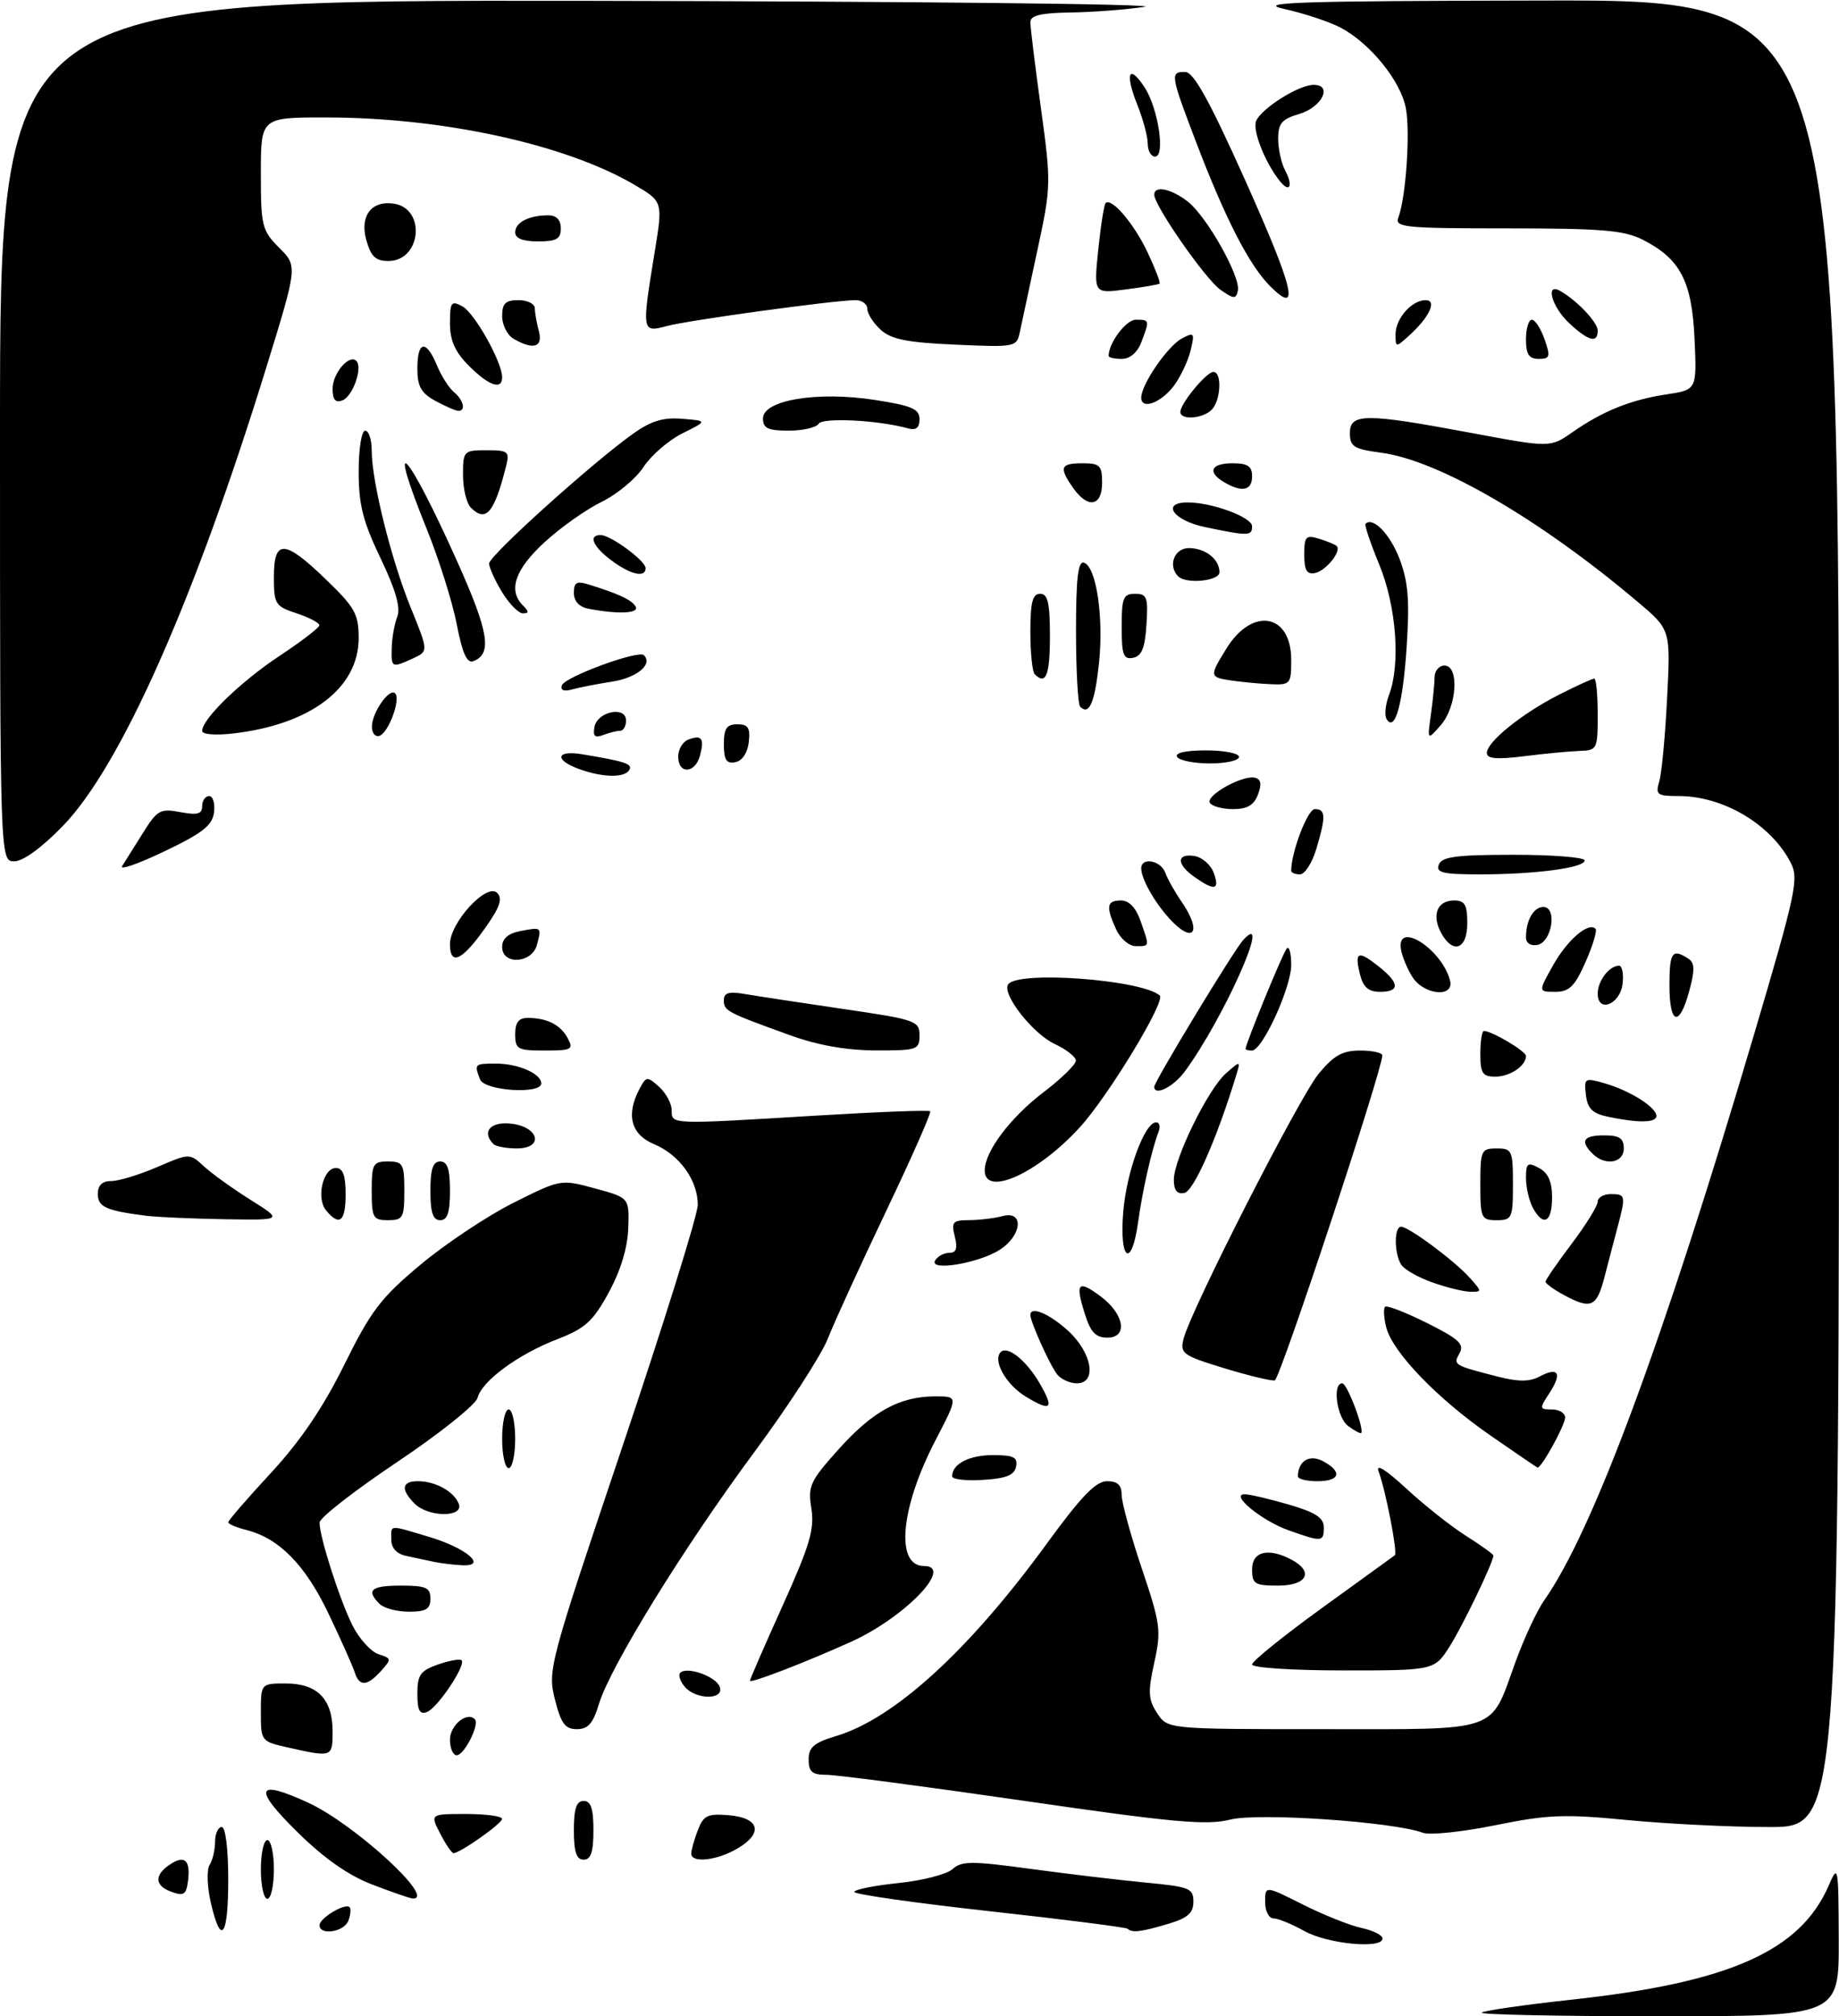 <?xml version="1.0" encoding="UTF-8" standalone="no"?>
<!DOCTYPE svg PUBLIC "-//W3C//DTD SVG 1.1//EN" "http://www.w3.org/Graphics/SVG/1.1/DTD/svg11.dtd" >
<svg xmlns="http://www.w3.org/2000/svg" xmlns:xlink="http://www.w3.org/1999/xlink" version="1.1" viewBox="0 0 282 309">
 <g >
 <path fill="currentColor"
d=" M 227.22 308.44 C 227.53 308.14 233.79 307.24 241.14 306.44 C 265.22 303.82 276.07 298.99 280.42 288.97 C 281.87 285.62 281.92 285.90 281.96 297.25 C 282.00 309.00 282.00 309.00 254.33 309.00 C 239.12 309.00 226.92 308.75 227.22 308.44 Z  M 200.02 295.94 C 198.10 294.87 195.96 294.00 195.27 294.00 C 194.57 294.00 194.00 292.87 194.00 291.49 C 194.00 288.97 194.00 288.97 199.75 291.86 C 202.91 293.45 206.96 295.07 208.75 295.46 C 210.54 295.84 212.00 296.57 212.00 297.08 C 212.00 298.73 203.59 297.93 200.02 295.94 Z  M 32.32 291.56 C 31.76 289.12 31.68 286.53 32.14 285.81 C 32.60 285.09 32.98 283.49 32.98 282.25 C 32.99 281.01 33.45 280.00 34.00 280.00 C 34.58 280.00 35.00 283.33 35.00 288.00 C 35.00 296.86 33.88 298.36 32.32 291.56 Z  M 49.00 295.04 C 49.00 293.95 52.93 291.60 53.61 292.28 C 53.85 292.52 53.76 293.45 53.42 294.36 C 52.75 296.10 49.00 296.67 49.00 295.04 Z  M 172.92 295.59 C 172.69 295.37 163.16 294.16 151.75 292.90 C 140.34 291.64 131.00 290.31 131.00 289.95 C 131.00 289.58 134.03 288.97 137.73 288.59 C 141.43 288.21 145.18 287.25 146.06 286.45 C 147.45 285.19 149.01 285.18 158.08 286.42 C 163.81 287.20 171.76 288.14 175.75 288.52 C 182.39 289.15 183.00 289.39 183.00 291.44 C 183.00 293.18 182.13 293.95 179.13 294.84 C 175.02 296.07 173.59 296.25 172.92 295.59 Z  M 26.17 289.88 C 23.63 288.93 23.67 287.24 26.26 285.61 C 28.37 284.28 29.23 285.18 28.83 288.28 C 28.54 290.41 28.18 290.63 26.17 289.88 Z  M 40.00 286.50 C 40.00 284.02 40.45 282.00 41.00 282.00 C 41.55 282.00 42.00 284.02 42.00 286.50 C 42.00 288.98 41.55 291.00 41.00 291.00 C 40.45 291.00 40.00 288.98 40.00 286.50 Z  M 57.07 288.81 C 53.41 287.41 49.68 284.79 45.57 280.74 C 38.73 274.00 39.25 272.59 47.24 276.26 C 54.35 279.52 67.10 291.22 63.25 290.95 C 62.84 290.92 60.06 289.96 57.07 288.81 Z  M 88.00 280.50 C 88.00 277.17 88.39 276.00 89.50 276.00 C 90.61 276.00 91.00 277.17 91.00 280.50 C 91.00 283.83 90.61 285.00 89.50 285.00 C 88.39 285.00 88.00 283.83 88.00 280.50 Z  M 106.00 284.07 C 106.00 283.55 106.45 281.95 107.00 280.50 C 107.87 278.22 108.49 277.92 111.74 278.19 C 116.46 278.58 117.10 280.92 113.12 283.27 C 109.96 285.14 106.00 285.58 106.00 284.07 Z  M 67.50 281.00 C 65.95 278.00 65.95 278.00 71.47 278.00 C 74.51 278.00 76.99 278.34 76.99 278.75 C 76.98 279.47 70.55 284.00 69.54 284.00 C 69.27 284.00 68.35 282.65 67.50 281.00 Z  M 218.20 280.88 C 213.63 279.19 192.95 277.77 188.65 278.86 C 185.01 279.77 180.01 279.32 156.94 275.97 C 141.87 273.79 128.30 272.00 126.77 272.00 C 124.53 272.00 124.00 271.55 124.00 269.66 C 124.00 267.77 124.82 267.07 128.23 266.05 C 137.18 263.37 148.67 252.86 160.63 236.42 C 165.79 229.34 168.05 227.00 169.75 227.00 C 171.37 227.00 172.00 227.59 172.00 229.10 C 172.00 230.26 173.39 235.32 175.08 240.35 C 177.95 248.86 178.09 249.87 177.00 254.80 C 176.01 259.32 176.07 260.46 177.44 262.55 C 179.05 265.00 179.05 265.00 202.87 265.00 C 230.30 265.00 228.42 265.66 232.37 254.75 C 233.70 251.10 235.67 246.86 236.76 245.31 C 244.26 234.68 254.95 205.89 268.93 158.68 C 275.43 136.72 275.87 134.65 274.58 132.18 C 271.54 126.32 264.25 122.00 257.42 122.00 C 254.10 122.00 253.83 121.79 254.44 119.75 C 254.81 118.51 255.35 112.78 255.64 107.00 C 256.18 96.50 256.18 96.50 251.17 92.27 C 236.18 79.59 220.63 70.55 211.79 69.38 C 207.60 68.82 207.00 68.45 207.00 66.37 C 207.00 63.31 209.38 63.31 225.61 66.35 C 237.71 68.61 237.71 68.61 241.11 66.25 C 245.77 62.99 250.09 61.26 255.56 60.44 C 260.20 59.74 260.20 59.74 259.85 51.94 C 259.44 43.08 257.67 39.68 251.93 36.75 C 249.05 35.29 245.69 35.00 231.14 35.00 C 215.35 35.00 213.84 34.85 214.43 33.33 C 215.58 30.32 216.28 20.28 215.58 16.59 C 214.80 12.42 210.13 6.66 205.60 4.25 C 203.90 3.35 200.03 2.06 197.00 1.39 C 192.37 0.36 198.67 0.15 236.75 0.08 C 282.00 0.00 282.00 0.00 282.00 140.00 C 282.00 280.00 282.00 280.00 271.30 280.00 C 265.42 280.00 255.63 279.52 249.55 278.93 C 239.90 277.99 237.33 278.09 229.31 279.72 C 224.25 280.75 219.25 281.27 218.20 280.88 Z  M 44.25 267.83 C 40.03 266.89 40.00 266.85 40.00 262.44 C 40.00 258.00 40.00 258.00 43.85 258.00 C 48.66 258.00 51.00 260.40 51.00 265.33 C 51.00 269.32 50.95 269.33 44.25 267.83 Z  M 69.00 266.61 C 69.00 264.40 71.60 262.26 72.81 263.47 C 73.59 264.25 71.20 269.00 70.02 269.00 C 69.46 269.00 69.00 267.92 69.00 266.61 Z  M 85.09 260.43 C 83.96 255.97 84.20 255.08 95.47 221.61 C 101.81 202.78 107.00 186.14 107.00 184.65 C 107.00 180.87 104.20 176.98 100.30 175.35 C 96.74 173.87 95.95 170.83 98.08 166.85 C 99.11 164.93 99.25 164.92 101.08 166.57 C 102.14 167.53 103.00 169.14 103.00 170.15 C 103.00 172.35 102.59 172.34 125.38 170.96 C 134.67 170.40 142.44 170.10 142.64 170.31 C 142.84 170.51 139.81 177.38 135.90 185.57 C 131.99 193.77 127.96 202.57 126.95 205.13 C 125.94 207.70 120.83 215.58 115.59 222.65 C 104.82 237.19 93.53 255.49 91.83 261.18 C 90.95 264.12 90.17 265.00 88.46 265.00 C 86.66 265.00 86.02 264.14 85.09 260.43 Z  M 64.00 259.57 C 64.00 256.68 64.46 256.04 67.16 255.09 C 68.90 254.49 70.53 254.19 70.78 254.44 C 71.50 255.17 67.10 261.75 65.48 262.37 C 64.35 262.80 64.00 262.13 64.00 259.57 Z  M 104.98 258.48 C 104.28 257.64 103.98 256.68 104.31 256.36 C 105.33 255.34 109.75 256.90 110.36 258.49 C 111.15 260.55 106.69 260.53 104.98 258.48 Z  M 54.38 256.25 C 54.07 255.29 52.26 251.24 50.36 247.26 C 46.79 239.80 42.78 235.72 37.75 234.47 C 36.24 234.09 35.00 233.56 35.00 233.29 C 35.00 233.02 37.94 229.62 41.54 225.74 C 46.06 220.85 49.53 215.75 52.79 209.16 C 56.89 200.87 58.40 198.89 64.50 193.80 C 68.35 190.59 74.76 186.32 78.74 184.33 C 85.98 180.71 85.98 180.71 91.24 182.13 C 96.50 183.56 96.50 183.56 96.34 188.23 C 96.24 191.23 95.17 194.74 93.34 198.09 C 90.94 202.50 89.73 203.59 85.50 205.22 C 79.44 207.56 73.91 211.62 73.23 214.22 C 72.96 215.28 67.39 219.72 60.86 224.09 C 54.34 228.46 49.00 232.62 49.00 233.34 C 49.00 235.58 52.14 245.34 54.09 249.18 C 55.12 251.20 56.91 253.15 58.06 253.52 C 60.05 254.15 60.06 254.27 58.42 256.09 C 56.27 258.46 55.10 258.51 54.38 256.25 Z  M 115.00 257.58 C 115.00 257.36 117.25 252.18 120.01 246.08 C 124.17 236.85 124.92 234.34 124.42 231.20 C 123.86 227.74 124.21 226.98 128.63 222.07 C 133.86 216.25 137.99 214.00 143.44 214.00 C 146.95 214.00 146.95 214.00 143.44 220.75 C 138.06 231.10 137.26 240.00 141.70 240.00 C 146.34 240.00 138.78 247.85 130.55 251.59 C 123.56 254.75 115.00 258.05 115.00 257.58 Z  M 192.00 255.09 C 192.00 254.59 196.84 250.68 202.75 246.41 C 208.66 242.14 213.68 238.51 213.89 238.35 C 214.35 238.00 212.49 228.42 211.40 225.50 C 210.93 224.24 212.49 225.21 215.65 228.13 C 218.40 230.67 222.53 233.94 224.83 235.39 C 227.12 236.84 229.00 238.19 229.00 238.39 C 229.00 239.40 224.39 248.98 222.34 252.25 C 219.97 256.00 219.97 256.00 205.99 256.00 C 198.23 256.00 192.00 255.59 192.00 255.09 Z  M 58.20 245.80 C 56.09 243.69 56.89 243.00 61.50 243.00 C 65.33 243.00 66.00 243.30 66.00 245.00 C 66.00 246.60 65.33 247.00 62.70 247.00 C 60.88 247.00 58.86 246.46 58.20 245.80 Z  M 192.00 240.50 C 192.00 237.75 194.52 237.14 198.07 239.04 C 201.52 240.88 200.42 243.00 196.00 243.00 C 192.40 243.00 192.00 242.75 192.00 240.50 Z  M 66.50 239.35 C 65.40 239.11 63.49 238.71 62.25 238.44 C 60.84 238.14 60.00 237.23 60.00 235.98 C 60.00 233.62 59.49 233.66 65.70 235.50 C 71.50 237.22 74.87 240.08 70.87 239.88 C 69.57 239.82 67.60 239.58 66.50 239.35 Z  M 197.59 234.52 C 193.46 233.05 188.53 229.00 190.87 229.00 C 191.60 229.00 194.62 229.71 197.60 230.57 C 201.72 231.77 203.00 232.60 203.00 234.07 C 203.00 236.33 202.74 236.35 197.59 234.52 Z  M 63.57 230.43 C 61.42 228.27 61.60 227.00 64.07 227.00 C 66.78 227.00 69.62 228.57 70.35 230.47 C 71.16 232.58 65.69 232.55 63.57 230.43 Z  M 146.00 226.25 C 146.00 224.36 148.61 223.00 152.27 223.00 C 155.42 223.00 156.08 223.33 155.81 224.75 C 155.56 226.07 154.31 226.58 150.74 226.80 C 148.13 226.97 146.00 226.72 146.00 226.25 Z  M 199.02 226.25 C 199.06 223.88 200.81 222.83 202.87 223.93 C 205.91 225.56 205.50 227.00 202.00 227.00 C 200.35 227.00 199.01 226.66 199.02 226.25 Z  M 77.00 220.50 C 77.00 218.03 77.45 216.00 78.00 216.00 C 78.55 216.00 79.00 218.03 79.00 220.50 C 79.00 222.97 78.55 225.00 78.00 225.00 C 77.45 225.00 77.00 222.97 77.00 220.50 Z  M 228.50 219.96 C 220.37 214.32 213.52 207.20 212.57 203.41 C 212.20 201.96 212.12 200.54 212.39 200.27 C 212.66 200.01 215.55 201.12 218.81 202.75 C 223.69 205.18 224.58 206.00 223.82 207.37 C 222.80 209.18 222.87 209.23 229.75 210.99 C 232.84 211.78 234.56 211.77 236.08 210.96 C 238.96 209.42 239.59 210.45 237.61 213.47 C 236.03 215.89 236.04 216.00 237.98 216.00 C 239.09 216.00 240.00 216.56 240.00 217.25 C 239.99 218.45 236.31 225.10 235.76 224.91 C 235.62 224.85 232.35 222.63 228.50 219.96 Z  M 206.75 218.56 C 205.00 217.28 204.26 212.00 205.83 212.00 C 206.58 212.00 209.26 219.08 208.72 219.62 C 208.60 219.74 207.71 219.26 206.75 218.56 Z  M 157.29 214.03 C 154.25 212.18 152.18 208.49 153.46 207.21 C 154.48 206.18 157.35 208.46 159.37 211.90 C 161.72 215.92 161.23 216.43 157.29 214.03 Z  M 162.14 210.67 C 161.07 209.38 158.00 202.60 158.00 201.53 C 158.00 200.10 160.89 201.31 163.78 203.94 C 167.49 207.33 168.26 212.00 165.12 212.00 C 164.09 212.00 162.75 211.40 162.14 210.67 Z  M 187.69 209.67 C 181.36 207.74 180.93 207.43 181.49 205.18 C 182.60 200.77 199.21 168.20 202.20 164.57 C 204.53 161.74 205.86 161.00 208.57 161.00 C 210.46 161.00 211.99 161.34 211.97 161.75 C 211.87 164.30 196.28 211.39 195.48 211.55 C 194.94 211.66 191.44 210.82 187.69 209.67 Z  M 166.32 201.26 C 164.86 196.59 165.31 196.10 168.77 198.67 C 172.41 201.38 173.01 205.00 169.81 205.00 C 168.00 205.00 167.23 204.17 166.32 201.26 Z  M 239.75 198.43 C 238.24 197.61 237.00 196.71 237.00 196.43 C 237.00 196.14 238.80 193.53 241.00 190.62 C 243.20 187.70 245.00 184.80 245.00 184.16 C 245.00 183.52 245.90 183.00 247.00 183.00 C 249.28 183.00 249.33 183.22 248.06 188.00 C 247.55 189.93 246.63 193.41 246.03 195.75 C 244.83 200.35 243.97 200.72 239.75 198.43 Z  M 219.60 196.52 C 217.45 195.76 215.32 194.54 214.87 193.82 C 213.77 192.09 213.76 188.00 214.85 188.00 C 216.03 188.00 223.10 193.26 225.40 195.85 C 227.28 197.96 227.28 198.00 225.40 197.96 C 224.36 197.93 221.74 197.29 219.60 196.52 Z  M 143.41 193.15 C 143.80 192.52 144.78 192.00 145.58 192.00 C 146.64 192.00 146.87 191.31 146.41 189.50 C 145.85 187.27 146.09 187.00 148.64 186.99 C 150.21 186.98 152.51 186.70 153.75 186.37 C 157.04 185.49 156.75 189.28 153.36 191.50 C 150.16 193.60 142.33 194.90 143.41 193.15 Z  M 172.24 185.75 C 172.75 179.54 175.53 172.00 177.29 172.00 C 177.80 172.00 177.97 172.65 177.66 173.44 C 176.62 176.14 175.18 182.50 174.53 187.25 C 173.53 194.50 171.62 193.25 172.24 185.75 Z  M 22.50 186.33 C 16.29 185.55 15.00 184.98 15.00 182.98 C 15.00 181.65 15.67 181.00 17.06 181.00 C 18.20 181.00 21.37 180.04 24.10 178.86 C 29.07 176.72 29.07 176.72 31.29 178.76 C 32.50 179.88 35.73 182.19 38.45 183.90 C 43.39 187.00 43.39 187.00 34.45 186.85 C 29.53 186.77 24.15 186.53 22.50 186.33 Z  M 50.01 185.51 C 48.45 183.63 49.52 179.00 51.52 179.00 C 52.58 179.00 53.00 180.13 53.00 183.00 C 53.00 187.21 52.07 187.99 50.01 185.51 Z  M 57.00 182.50 C 57.00 178.37 57.20 178.00 59.50 178.00 C 61.80 178.00 62.00 178.37 62.00 182.50 C 62.00 186.63 61.80 187.00 59.50 187.00 C 57.20 187.00 57.00 186.63 57.00 182.50 Z  M 66.00 182.50 C 66.00 179.17 66.39 178.00 67.50 178.00 C 68.61 178.00 69.00 179.17 69.00 182.50 C 69.00 185.83 68.61 187.00 67.50 187.00 C 66.39 187.00 66.00 185.83 66.00 182.50 Z  M 227.00 181.50 C 227.00 176.30 227.14 176.00 229.50 176.00 C 231.86 176.00 232.00 176.30 232.00 181.50 C 232.00 186.70 231.86 187.00 229.50 187.00 C 227.14 187.00 227.00 186.70 227.00 181.50 Z  M 235.04 185.07 C 234.47 184.00 234.00 181.96 234.00 180.53 C 234.00 178.24 234.24 178.06 236.00 179.00 C 237.41 179.75 238.00 181.09 238.00 183.54 C 238.00 187.36 236.64 188.06 235.04 185.07 Z  M 180.00 180.82 C 180.00 177.61 185.23 166.93 187.99 164.50 C 190.27 162.50 190.27 162.50 189.50 165.00 C 186.57 174.57 183.05 182.54 181.62 182.82 C 180.50 183.05 180.00 182.43 180.00 180.82 Z  M 151.00 179.37 C 151.00 176.48 154.92 171.27 160.03 167.38 C 162.76 165.30 164.99 163.12 164.98 162.54 C 164.97 161.97 163.51 160.82 161.74 160.00 C 158.38 158.43 153.64 152.40 154.58 150.88 C 155.91 148.72 174.94 150.10 177.84 152.56 C 178.81 153.39 169.95 167.99 165.57 172.78 C 159.13 179.83 151.00 183.50 151.00 179.37 Z  M 244.20 176.80 C 242.25 174.85 242.80 174.00 246.00 174.00 C 248.33 174.00 249.00 174.44 249.00 176.00 C 249.00 178.26 246.13 178.73 244.20 176.80 Z  M 75.67 175.33 C 73.83 173.50 75.15 171.89 78.24 172.19 C 82.63 172.61 83.52 176.00 79.24 176.00 C 77.64 176.00 76.03 175.70 75.67 175.33 Z  M 246.50 171.13 C 244.19 170.64 243.43 169.88 243.19 167.80 C 242.89 165.21 243.01 165.14 246.06 166.02 C 249.93 167.13 254.00 169.69 254.00 171.02 C 254.00 172.09 251.21 172.13 246.50 171.13 Z  M 73.61 165.42 C 72.70 163.05 72.75 163.00 76.07 163.00 C 79.47 163.00 83.00 164.55 83.00 166.04 C 83.00 167.75 74.28 167.18 73.61 165.42 Z  M 177.00 166.55 C 177.00 165.75 189.24 145.56 190.65 144.04 C 195.23 139.08 187.65 156.12 181.65 164.25 C 179.93 166.58 177.00 168.03 177.00 166.55 Z  M 227.00 161.50 C 227.00 159.57 227.25 158.00 227.55 158.00 C 228.77 158.00 234.00 161.10 234.00 161.83 C 234.00 163.35 231.56 165.00 229.30 165.00 C 227.34 165.00 227.00 164.49 227.00 161.50 Z  M 79.00 158.50 C 79.00 156.70 79.54 156.00 80.92 156.00 C 83.88 156.00 85.96 157.05 87.06 159.12 C 87.98 160.83 87.67 161.00 83.54 161.00 C 79.36 161.00 79.00 160.80 79.00 158.50 Z  M 121.00 158.60 C 111.38 155.12 111.00 154.92 111.00 153.28 C 111.00 152.14 111.78 151.91 114.25 152.34 C 116.04 152.65 122.79 153.67 129.25 154.62 C 140.40 156.25 141.00 156.45 141.00 158.67 C 141.00 160.88 140.66 161.00 134.25 160.98 C 129.71 160.96 125.37 160.19 121.00 158.60 Z  M 191.00 160.75 C 191.02 159.92 196.77 145.90 197.33 145.34 C 197.70 144.97 198.00 146.11 198.00 147.87 C 198.00 151.34 193.58 161.00 191.98 161.00 C 191.44 161.00 191.00 160.89 191.00 160.75 Z  M 256.00 151.00 C 256.00 145.95 256.42 145.34 258.83 146.87 C 259.88 147.54 259.93 148.56 259.04 151.86 C 257.52 157.50 256.00 157.07 256.00 151.00 Z  M 245.00 152.27 C 245.00 150.32 246.77 148.00 248.27 148.00 C 248.74 148.00 248.99 149.23 248.82 150.74 C 248.45 153.94 245.00 155.32 245.00 152.27 Z  M 208.56 149.38 C 207.67 145.85 208.22 145.59 211.35 148.06 C 214.64 150.65 214.73 152.00 211.61 152.00 C 209.86 152.00 209.04 151.29 208.56 149.38 Z  M 216.60 149.75 C 215.81 148.51 215.01 146.60 214.83 145.50 C 214.09 140.99 221.08 145.41 222.35 150.25 C 223.06 152.93 218.38 152.53 216.60 149.75 Z  M 238.17 147.91 C 240.35 144.03 243.59 141.25 244.67 142.34 C 244.94 142.61 244.25 144.90 243.14 147.42 C 241.48 151.18 240.64 152.00 238.49 152.00 C 235.87 152.00 235.87 152.00 238.17 147.91 Z  M 69.00 144.69 C 69.00 141.37 74.64 135.24 76.24 136.84 C 77.10 137.70 76.66 139.02 74.44 142.16 C 70.87 147.23 69.00 148.10 69.00 144.69 Z  M 77.00 145.12 C 77.00 143.86 77.91 143.06 79.75 142.70 C 83.08 142.06 83.06 142.05 82.34 144.79 C 81.59 147.67 77.00 147.94 77.00 145.12 Z  M 171.16 142.45 C 169.55 138.92 169.70 138.00 171.90 138.00 C 173.14 138.00 174.19 139.11 174.90 141.15 C 176.30 145.15 176.33 145.00 174.16 145.00 C 173.15 145.00 171.80 143.85 171.16 142.45 Z  M 220.96 142.92 C 219.51 140.21 220.41 138.00 222.97 138.00 C 224.62 138.00 225.00 138.65 225.00 141.50 C 225.00 145.52 222.77 146.30 220.96 142.92 Z  M 234.00 143.66 C 234.00 141.04 235.17 139.00 236.67 139.00 C 238.83 139.00 237.98 144.39 235.75 144.81 C 234.72 145.01 234.00 144.54 234.00 143.66 Z  M 179.30 140.75 C 176.99 138.21 175.00 134.66 175.00 133.07 C 175.00 131.31 178.01 131.86 178.69 133.75 C 179.04 134.71 180.15 136.69 181.16 138.15 C 184.43 142.88 183.02 144.84 179.30 140.75 Z  M 183.22 134.44 C 180.40 132.47 180.36 130.77 183.14 131.18 C 184.32 131.36 185.65 132.51 186.11 133.75 C 187.08 136.39 186.28 136.59 183.22 134.44 Z  M 18.73 132.73 C 19.17 132.05 20.60 129.77 21.91 127.67 C 24.10 124.15 24.57 123.88 27.65 124.46 C 30.28 124.95 31.00 124.76 31.00 123.55 C 31.00 122.70 31.48 122.00 32.07 122.00 C 32.65 122.00 32.99 123.12 32.82 124.50 C 32.56 126.50 31.07 127.68 25.21 130.47 C 21.20 132.39 18.29 133.41 18.73 132.73 Z  M 198.00 133.44 C 198.00 130.57 200.52 124.00 201.62 124.00 C 203.30 124.00 203.34 125.12 201.84 130.13 C 201.20 132.26 200.08 134.00 199.34 134.00 C 198.60 134.00 198.00 133.75 198.00 133.44 Z  M 220.64 132.50 C 221.10 131.29 223.35 131.00 232.11 131.00 C 238.10 131.00 243.00 131.39 243.00 131.86 C 243.00 133.00 235.44 134.00 226.89 134.00 C 221.23 134.00 220.16 133.74 220.64 132.50 Z  M 0.00 66.00 C 0.00 0.00 0.00 0.00 90.25 0.13 C 139.89 0.21 178.25 0.62 175.50 1.05 C 172.75 1.47 167.69 1.86 164.25 1.91 C 159.58 1.98 158.00 2.36 158.00 3.41 C 158.00 4.19 158.73 10.12 159.62 16.59 C 161.20 28.09 161.19 28.59 159.06 38.43 C 157.86 43.97 156.66 49.57 156.39 50.87 C 155.91 53.19 155.73 53.23 146.51 52.82 C 139.15 52.50 136.67 52.01 135.06 50.55 C 133.93 49.53 133.00 48.08 133.00 47.35 C 133.00 46.61 132.19 46.00 131.21 46.00 C 128.00 46.00 105.59 49.07 102.25 49.97 C 98.41 51.00 98.39 50.88 100.38 38.69 C 101.66 30.89 101.66 30.89 97.29 28.32 C 86.67 22.10 67.86 18.00 49.93 18.00 C 40.00 18.00 40.00 18.00 40.00 26.58 C 40.00 34.65 40.17 35.32 42.81 37.97 C 45.63 40.78 45.63 40.78 40.89 56.14 C 29.86 91.89 18.56 117.37 9.65 126.57 C 6.43 129.89 3.54 132.00 2.19 132.00 C 0.00 132.00 0.00 132.00 0.00 66.00 Z  M 185.53 123.04 C 184.83 121.92 190.54 118.74 192.44 119.19 C 193.37 119.41 193.50 120.16 192.91 121.75 C 192.29 123.39 191.26 124.00 189.09 124.00 C 187.46 124.00 185.85 123.57 185.53 123.04 Z  M 88.75 117.84 C 84.95 116.45 85.29 114.93 89.25 115.59 C 95.94 116.70 97.07 117.08 96.48 118.03 C 95.73 119.24 92.36 119.16 88.75 117.84 Z  M 104.00 115.97 C 104.00 114.85 104.69 113.67 105.54 113.35 C 107.60 112.56 108.04 113.15 107.34 115.79 C 106.62 118.56 104.00 118.70 104.00 115.97 Z  M 111.00 114.07 C 111.00 111.63 111.43 111.00 113.07 111.00 C 114.73 111.00 115.07 111.54 114.82 113.74 C 114.63 115.39 113.81 116.61 112.75 116.81 C 111.39 117.07 111.00 116.46 111.00 114.07 Z  M 180.50 116.00 C 180.12 115.38 181.82 115.00 184.94 115.00 C 187.72 115.00 190.00 115.45 190.00 116.00 C 190.00 116.55 188.00 117.00 185.56 117.00 C 183.12 117.00 180.84 116.55 180.50 116.00 Z  M 228.00 115.39 C 228.00 113.69 233.40 109.34 239.11 106.44 C 241.76 105.10 244.17 104.00 244.47 104.00 C 244.76 104.00 245.00 106.47 245.00 109.50 C 245.00 114.81 244.91 115.00 242.25 115.08 C 240.74 115.13 236.91 115.49 233.75 115.89 C 229.51 116.42 228.00 116.29 228.00 115.39 Z  M 31.00 112.02 C 31.00 110.18 36.92 104.45 42.89 100.50 C 46.22 98.30 48.96 96.20 48.97 95.83 C 48.99 95.46 47.42 94.64 45.50 94.00 C 42.20 92.91 42.00 92.59 42.00 88.42 C 42.00 82.58 43.62 82.66 50.00 88.82 C 54.42 93.08 55.00 94.11 55.00 97.78 C 55.00 105.44 47.65 111.03 35.75 112.41 C 33.04 112.72 31.00 112.56 31.00 112.02 Z  M 57.03 111.33 C 57.07 109.15 59.72 105.38 60.59 106.26 C 61.49 107.15 59.58 112.31 58.19 112.77 C 57.53 112.99 57.01 112.34 57.03 111.33 Z  M 91.16 111.40 C 91.61 109.02 96.00 108.15 96.00 110.43 C 96.00 111.29 95.59 112.00 95.08 112.00 C 94.58 112.00 93.41 112.29 92.48 112.65 C 91.21 113.13 90.89 112.82 91.16 111.40 Z  M 219.42 109.50 C 219.73 107.30 219.98 104.71 219.99 103.75 C 220.00 102.79 220.68 102.00 221.50 102.00 C 223.81 102.00 223.42 108.30 220.93 111.14 C 218.86 113.50 218.86 113.50 219.42 109.50 Z  M 212.63 110.21 C 212.28 109.64 212.44 107.98 212.99 106.52 C 214.79 101.80 214.13 92.93 211.51 86.55 C 210.16 83.28 209.21 80.46 209.39 80.28 C 210.52 79.14 213.15 81.84 214.60 85.62 C 215.93 89.11 216.17 91.95 215.71 99.00 C 215.14 107.84 213.92 112.29 212.63 110.21 Z  M 165.64 108.31 C 165.29 107.95 165.00 102.75 165.00 96.75 C 165.00 88.54 165.31 85.94 166.23 86.24 C 168.12 86.87 169.27 94.65 168.52 101.68 C 167.87 107.72 167.02 109.68 165.64 108.31 Z  M 86.16 105.03 C 86.59 103.74 97.91 99.58 98.74 100.41 C 100.15 101.82 97.66 103.88 93.82 104.47 C 91.44 104.84 88.66 105.39 87.63 105.68 C 86.46 106.01 85.91 105.77 86.16 105.03 Z  M 188.75 104.28 C 185.45 103.78 185.43 103.65 188.08 99.37 C 192.04 92.97 198.00 94.02 198.00 101.12 C 198.00 104.86 197.88 104.99 194.75 104.85 C 192.96 104.77 190.26 104.51 188.75 104.28 Z  M 158.67 103.33 C 158.30 102.97 158.00 100.04 158.00 96.83 C 158.00 92.31 158.34 91.00 159.50 91.00 C 160.68 91.00 161.00 92.39 161.00 97.50 C 161.00 103.49 160.38 105.05 158.67 103.33 Z  M 60.07 99.25 C 60.11 97.74 60.49 95.61 60.92 94.51 C 61.46 93.13 60.68 90.40 58.35 85.54 C 55.65 79.91 55.00 77.34 55.00 72.28 C 55.00 68.76 55.44 66.00 56.00 66.00 C 56.55 66.00 57.00 67.37 57.00 69.05 C 57.00 73.77 59.97 85.71 62.98 93.12 C 65.71 99.81 65.71 99.81 63.31 100.91 C 60.04 102.40 59.99 102.37 60.07 99.25 Z  M 70.04 95.67 C 69.38 92.28 67.31 85.69 65.42 81.03 C 59.04 65.25 62.46 68.96 70.17 86.18 C 74.97 96.91 75.50 100.21 72.58 101.33 C 71.61 101.70 70.90 100.13 70.04 95.67 Z  M 172.00 96.07 C 172.00 91.62 172.25 91.00 174.05 91.00 C 175.88 91.00 176.08 91.53 175.80 95.74 C 175.58 99.31 175.07 100.56 173.75 100.81 C 172.27 101.10 172.00 100.36 172.00 96.07 Z  M 76.99 90.75 C 75.90 88.96 75.01 86.99 75.00 86.36 C 75.00 85.17 90.81 70.93 97.12 66.44 C 99.84 64.51 101.71 63.94 104.62 64.18 C 108.50 64.50 108.50 64.50 104.65 66.41 C 102.54 67.46 99.85 69.78 98.68 71.57 C 97.51 73.36 94.62 75.76 92.26 76.91 C 89.90 78.05 85.95 80.85 83.48 83.12 C 78.95 87.30 77.87 90.47 80.20 92.80 C 81.13 93.73 81.13 94.00 80.19 94.00 C 79.52 94.00 78.08 92.54 76.99 90.75 Z  M 90.25 93.29 C 88.81 93.02 88.00 92.14 88.00 90.86 C 88.00 89.25 88.43 89.00 90.25 89.57 C 94.93 91.03 96.83 91.91 97.46 92.94 C 98.12 94.01 94.81 94.17 90.25 93.29 Z  M 180.67 88.33 C 179.05 86.71 180.07 84.00 182.30 84.00 C 184.84 84.00 187.00 85.70 187.00 87.70 C 187.00 89.04 181.89 89.56 180.67 88.33 Z  M 93.75 85.88 C 90.92 83.77 90.16 82.00 92.10 82.00 C 93.63 82.00 99.00 85.94 99.00 87.07 C 99.00 88.60 96.68 88.07 93.75 85.88 Z  M 200.00 85.01 C 200.00 82.21 200.25 81.94 202.25 82.56 C 203.49 82.94 204.71 83.44 204.96 83.67 C 205.79 84.42 203.34 87.49 201.64 87.82 C 200.40 88.07 200.00 87.38 200.00 85.01 Z  M 184.75 80.77 C 179.91 79.76 177.99 77.00 182.13 77.00 C 185.88 77.00 192.00 79.27 192.00 80.66 C 192.00 82.16 191.46 82.17 184.75 80.77 Z  M 72.20 77.80 C 71.54 77.14 71.00 74.89 71.00 72.80 C 71.00 69.10 71.10 69.00 74.61 69.00 C 77.94 69.00 78.17 69.19 77.60 71.46 C 75.80 78.61 74.52 80.12 72.20 77.80 Z  M 164.56 74.78 C 162.35 71.63 162.59 71.00 166.00 71.00 C 168.67 71.00 169.00 71.33 169.00 74.00 C 169.00 77.62 166.82 78.00 164.56 74.78 Z  M 187.75 73.92 C 185.08 72.36 185.66 71.00 189.00 71.00 C 191.33 71.00 192.00 71.44 192.00 73.00 C 192.00 75.18 190.48 75.51 187.75 73.92 Z  M 117.00 64.13 C 117.00 61.31 125.34 59.93 134.14 61.29 C 139.83 62.17 141.00 62.68 141.00 64.24 C 141.00 65.56 140.47 65.99 139.25 65.65 C 134.72 64.39 126.15 63.95 125.54 64.94 C 125.18 65.52 123.11 66.00 120.94 66.00 C 117.76 66.00 117.00 65.64 117.00 64.13 Z  M 181.00 63.13 C 181.00 61.84 185.00 57.00 186.07 57.00 C 187.42 57.00 187.21 61.39 185.80 62.80 C 184.42 64.18 181.00 64.42 181.00 63.13 Z  M 66.75 61.43 C 64.57 60.24 64.00 59.22 64.00 56.47 C 64.00 52.22 65.34 51.99 66.99 55.97 C 67.66 57.60 68.84 59.45 69.61 60.09 C 71.10 61.33 71.48 63.03 70.25 62.96 C 69.84 62.94 68.26 62.25 66.75 61.43 Z  M 51.00 59.59 C 51.00 57.21 53.55 54.22 54.64 55.31 C 55.66 56.33 54.10 60.75 52.51 61.36 C 51.43 61.77 51.00 61.27 51.00 59.59 Z  M 175.00 60.94 C 175.00 58.93 179.04 53.05 181.22 51.88 C 183.12 50.87 183.22 51.00 182.59 53.64 C 182.22 55.21 181.09 57.62 180.10 59.00 C 178.14 61.70 175.00 62.90 175.00 60.94 Z  M 71.92 56.08 C 69.77 53.93 69.00 52.20 69.00 49.54 C 69.00 46.30 69.20 46.03 70.90 46.95 C 72.77 47.95 77.00 55.49 77.00 57.82 C 77.00 59.83 74.98 59.13 71.92 56.08 Z  M 170.00 54.55 C 170.00 52.57 172.67 49.00 174.16 49.00 C 176.30 49.00 176.31 49.05 175.02 52.43 C 174.42 54.02 173.28 55.00 172.02 55.00 C 170.91 55.00 170.00 54.80 170.00 54.55 Z  M 234.00 52.00 C 234.00 50.35 234.41 49.00 234.90 49.00 C 235.40 49.00 236.27 50.35 236.85 52.00 C 237.78 54.66 237.68 55.00 235.95 55.00 C 234.45 55.00 234.00 54.31 234.00 52.00 Z  M 78.75 51.92 C 77.79 51.36 77.00 49.80 77.00 48.45 C 77.00 46.50 77.51 46.00 79.50 46.00 C 80.88 46.00 82.01 46.56 82.01 47.25 C 82.02 47.94 82.30 49.51 82.63 50.75 C 83.29 53.22 81.78 53.68 78.75 51.92 Z  M 214.00 51.23 C 214.00 48.81 216.48 46.00 218.61 46.00 C 220.41 46.00 219.20 48.60 216.09 51.42 C 214.03 53.28 214.00 53.28 214.00 51.23 Z  M 240.65 49.55 C 237.96 47.06 236.89 43.25 239.25 44.59 C 241.84 46.06 245.00 49.40 245.00 50.67 C 245.00 52.65 243.60 52.29 240.65 49.55 Z  M 187.14 44.40 C 184.84 42.78 177.00 31.53 177.00 29.84 C 177.00 28.38 179.63 28.92 182.16 30.91 C 185.08 33.21 190.27 42.43 189.82 44.54 C 189.54 45.86 189.20 45.85 187.14 44.40 Z  M 194.76 43.85 C 191.56 40.65 187.90 33.53 183.42 21.79 C 179.47 11.45 179.40 10.99 181.75 11.03 C 183.04 11.04 185.44 15.38 190.86 27.44 C 198.45 44.35 199.45 48.54 194.76 43.85 Z  M 168.41 38.28 C 168.79 34.59 169.30 31.37 169.54 31.12 C 170.44 30.22 173.93 34.32 175.99 38.71 C 177.16 41.19 177.98 43.33 177.81 43.47 C 177.64 43.61 175.30 44.01 172.61 44.36 C 167.72 45.00 167.72 45.00 168.41 38.28 Z  M 56.16 36.75 C 55.15 33.08 56.97 30.70 60.39 31.21 C 65.37 31.96 64.60 40.00 59.55 40.00 C 57.59 40.00 56.87 39.31 56.16 36.75 Z  M 79.00 35.61 C 79.00 34.08 81.10 33.00 84.08 33.00 C 85.33 33.00 86.00 33.70 86.00 35.00 C 86.00 36.62 85.33 37.00 82.50 37.00 C 80.18 37.00 79.00 36.53 79.00 35.61 Z  M 196.27 27.77 C 194.00 24.94 192.05 20.03 192.61 18.58 C 193.34 16.67 199.14 13.00 201.44 13.00 C 204.41 13.00 202.72 16.43 199.25 17.46 C 196.56 18.25 196.00 18.91 196.00 21.27 C 196.00 22.84 196.49 25.04 197.08 26.15 C 198.34 28.50 197.76 29.64 196.27 27.77 Z  M 176.00 22.02 C 176.00 20.93 175.27 18.21 174.37 15.98 C 172.47 11.21 173.12 9.72 175.51 13.38 C 177.60 16.56 178.73 24.00 177.13 24.00 C 176.51 24.00 176.00 23.11 176.00 22.02 Z "/>
</g>
</svg>